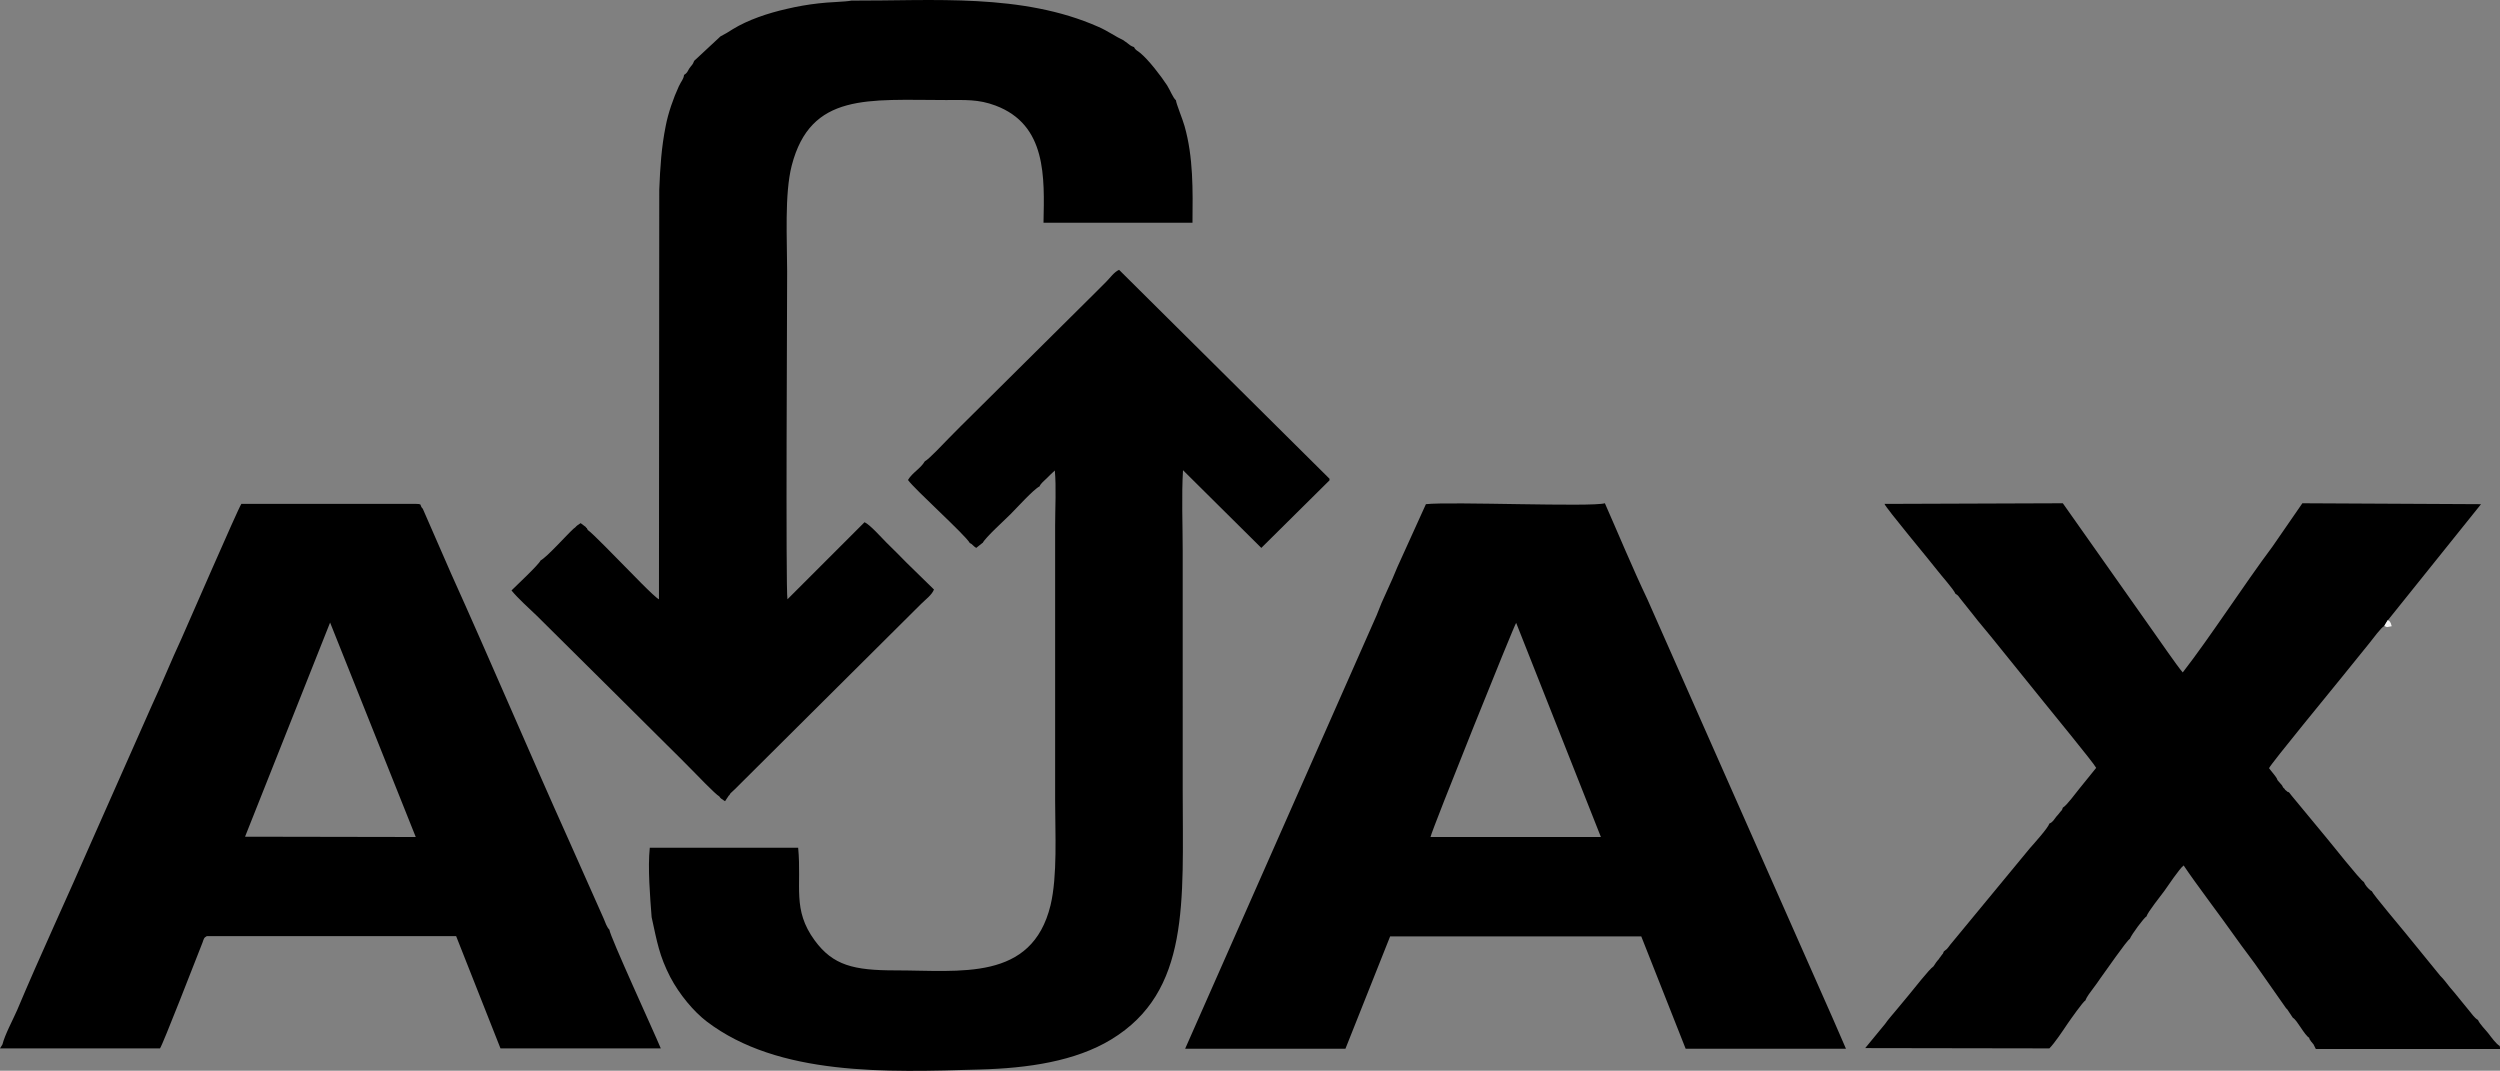 <svg xmlns="http://www.w3.org/2000/svg" id="_x31_" viewBox="0 0 817.2 350"><rect x="0" y="0" width="817.2" height="350" fill="#808080" stroke="none"/><style>.st0{fill-rule:evenodd;clip-rule:evenodd;} .st1{fill-rule:evenodd;clip-rule:evenodd;fill:#F4F4F4;}</style><path d="M107.9 203.5l28 70.1-55.8-.1 27.8-70zM.8 341.4l-.8 1.3h52.3c.9-1.2 11.5-28.5 13.9-34.6.4-1.1.4-1.6 1.4-2.1h81.5l14.5 36.7H216c-2.1-5.1-16.7-36.8-16.8-38.8-.9-.9-1.3-2.3-1.9-3.7L186 274.8c-13-28.9-25.5-58.4-38.5-87.2l-9.3-21.3c-1.7-1.7 1.3-1.6-5.9-1.6H78.9c-1.2 1.8-18 40.6-19.6 44.1-3.4 7.3-6.4 14.8-9.8 22.1l-19.5 44c-7.9 18.2-16.8 37.2-24.4 55.3-1.4 3.2-4 8-4.8 11.2zM467.6 273.6c.5-2.5 27.4-69.4 28-70l27.7 70h-55.7zm-10.8-88.3l-1.6 3.8-3.6 8-1.6 4-62.6 141.7h52.4l14.6-36.7h82.1l14.5 36.7h52.4l-4.3-9.9-60.6-137c-4.9-10.3-9.4-21.2-13.9-31.4-4.2 1.3-50.5-.6-58.5.3l-9.3 20.5zM302.3 150.8c-1.4 2.4-4.1 3.7-5.5 6.1 2.1 3 18.9 18.1 20.2 20.6.8.3 1.1 1 2.1 1.6l1.9-1.5c0-.1.1-.1.2-.1.9-1.8 7.2-7.5 9.1-9.4 1.9-1.9 7.6-8.2 9.5-9.1.4-1 1.6-1.9 2.4-2.7.9-.9 1.7-1.7 2.6-2.5.5 5.3.1 12.4.1 18v90c0 10.6.8 24.4-1.5 34.1-6.1 25-29.5 21.3-50.7 21.3-13.6 0-20.4-1.6-26.4-9.8-7.4-10.1-4.2-17.6-5.4-30.3h-48.5c-.7 6.6.1 16.1.6 22.7 1.8 8.2 2.5 12.6 6.1 19.6 3 5.7 7.7 11.3 11.9 14.5 23.5 17.9 58.9 16.6 89.2 15.7 15.8-.4 31.3-2.7 43-9.8 25.9-15.7 23.4-45 23.4-81.2V180c0-8.4-.4-18 .1-26.3l25.6 25.4 22.3-22.1c-.1-.9.2-.2-.2-.7l-68.6-68.1c-1.7.8-2.8 2.5-4.2 3.9l-4 4-39.6 39.3c-2.7 2.7-5.2 5.1-7.8 7.8-1.6 1.6-6.5 6.9-7.9 7.6z" class="st0"/><path d="M239.6 9.5c-1.4.9-2.7 1.7-4.1 2.4l-8.6 8c-.5 1.4-.7 1.2-1.6 2.5-.6 1-.6 1.4-1.7 2.1-.2 1.5-.8 1.8-1.7 3.7-1.8 3.9-3.5 8.8-4.3 13-1.4 7-1.8 13.4-2.1 20.8l-.1 133.9c-1.4-.6-9.9-9.5-11.6-11.2-2-2-10.2-10.5-11.6-11.4l-.1-.1c-.1 0 .1-.1 0-.1s-.1-.1-.1-.1c-.1 0-.1-.4-.2-.4 0 .1-.2-.2-.2-.1 0 0-.2-.4-.2-.3l-1.6-1.2c-1.4.9-.6.4-1.4 1-.4.4-.3.4-.9.8-2.3 2.1-8.7 9.3-10.8 10.4-.5 1.3-7.9 8.2-9.5 9.8 2 2.5 5.8 5.9 8.3 8.3l25.6 25.4c5.7 5.7 11.2 11.1 16.9 16.8 2.9 2.9 5.6 5.5 8.5 8.5.8.8 7.5 7.8 8.6 8.3.5.6.1.4 1.3 1.2.5.3.6.6.8.1l1-1.5c.5-.4.2-.3.6-.8l1.6-1.5 2.1-2.1 58.6-58.3c1.4-1.4 3.5-2.9 4.2-4.7l-8.9-8.7c-2.3-2.4-4.4-4.4-6.7-6.7-1.6-1.6-5.3-5.8-7.1-6.6l-25.2 25.2c-.6-3.1-.1-99-.1-107.2 0-10.2-.9-25.3 1.5-34.6 6.2-23.9 25-21.4 50.4-21.4 6.3 0 10.6-.3 16.2 1.8 16.8 6.3 16 23.5 15.7 38.3h48.7c.1-10.7.3-21.4-2.6-31.6-.5-1.9-2.8-7.5-2.8-8.4-1-.9-1.8-3.1-2.9-4.9-2.1-3.2-6.1-8.4-8.8-10.6-.9-.8-1.5-.8-2-1.9-1.2-.4-1.4-.7-2.7-1.7-.1 0-.1-.1-.2-.1l-.5-.4c-2.6-1.2-5.2-3.1-8.2-4.4C334.1-2.3 305 .3 278.3.2c-1.8.4-7.8.5-10.7.9-3.6.4-7 1-10.4 1.8-6.2 1.4-12.7 3.6-17.6 6.6zM639.2 194.1c.9.5 1 .8 1.6 1.6l4.3 5.4c1.9 2.5 3.9 4.7 5.8 7.1l17.2 21.3c1.9 2.4 16.3 19.9 17.1 21.5l-5.5 6.8c-1.1 1.3-4.1 5.5-5.4 6.2-.5 1.4-.1.4-1 1.6-.5.6-.6.8-1.1 1.3-.9 1.1-1.1 1.8-2.3 2.3-.4 1.4-4.9 6.4-6.4 8.1l-26 31.5c-.5.6-.6.9-1.1 1.4l-1 .8c-.4 1.1-.2.5-.7 1.2-.7.9-.1.2-.5.7-.3.3 0 0-.5.7-.3.4-.2.1-.6.7-.4.5.2-.3-1.1 1.6-1.3.8-6.5 7.5-8.1 9.4L620 330c-.9 1.1-3.1 3.6-3.8 4.7l-6.5 7.9 60.2.1c1.7-1.7 4.5-5.9 5.9-8 .9-1.3 5.1-7.3 5.9-7.7.4-1.2 1.7-2.8 2.5-3.9.9-1.2 1.7-2.3 2.5-3.5 1.5-2 8.5-12.2 9.5-12.7.6-1.5 4.6-6.9 5.5-7.4.2-1.2 4.8-6.9 5.8-8.3 1-1.4 5-7.4 6.3-8.3 3.7 5.6 12.3 16.9 16.8 23.3 2.8 4 5.8 7.7 8.5 11.7l8.2 11.7c.1.1.2.1.2.2 0 0 .2.1.2.2l1.8 2.7c1.3.6 3.8 5.7 5.3 6.5l.2.6c.1 0 .5.8.6.8.7.9.6.7.6.7l.8 1.6h60.3c.1-.4-.1-.2-.2-1-1.2-.7-2.7-2.8-3.7-4.1-1.1-1.4-2.8-3-3.4-4.4-1.1-.6-2.2-2.2-3.1-3.3-1.1-1.4-2-2.4-3.1-3.8-1-1.3-1.9-2.3-3-3.6-.8-1-2.2-2.9-3.1-3.7l-11.4-14c-1.5-1.9-10.6-12.6-11-13.7l-.5-.3c-1-.9-1.6-1.6-2.1-2.7-1.3-.7-10.8-12.8-12.6-14.9l-11-13.3c-.7-.8-.7-1.2-1.4-1.3-.8-.8 0 0-.7-.6-.4-.5.1-.1-.7-.8l-.3-.6c-.3-.4.1.1-.5-.6-.9-1.1-1.2-1.3-1.1-1.4-.3-.9-2-2.7-2.7-3.7.7-1.6 21.3-26.6 23.6-29.5l9.3-11.5c.9-1.1 3.8-5.1 4.8-5.5l1.1-1.8 30.5-38-58.4-.3-9.8 14.2c-9.2 12.3-20.3 29.5-29.3 41.1-1.7-1.9-7.8-10.8-9.8-13.6l-29.4-41.7-56 .2H616c.3 1.2 15.2 19 17.4 21.9 1.2 1.6 5.2 6 5.8 7.5z" class="st0"/><path d="M779.4 204.5c.2.2.1.2.4.3l.2.1c.1 0 .2 0 .2.1l1.6-.3-.3-1c-.4-.9-.8-.8-1-1l-1.1 1.8z" class="st1"/></svg>